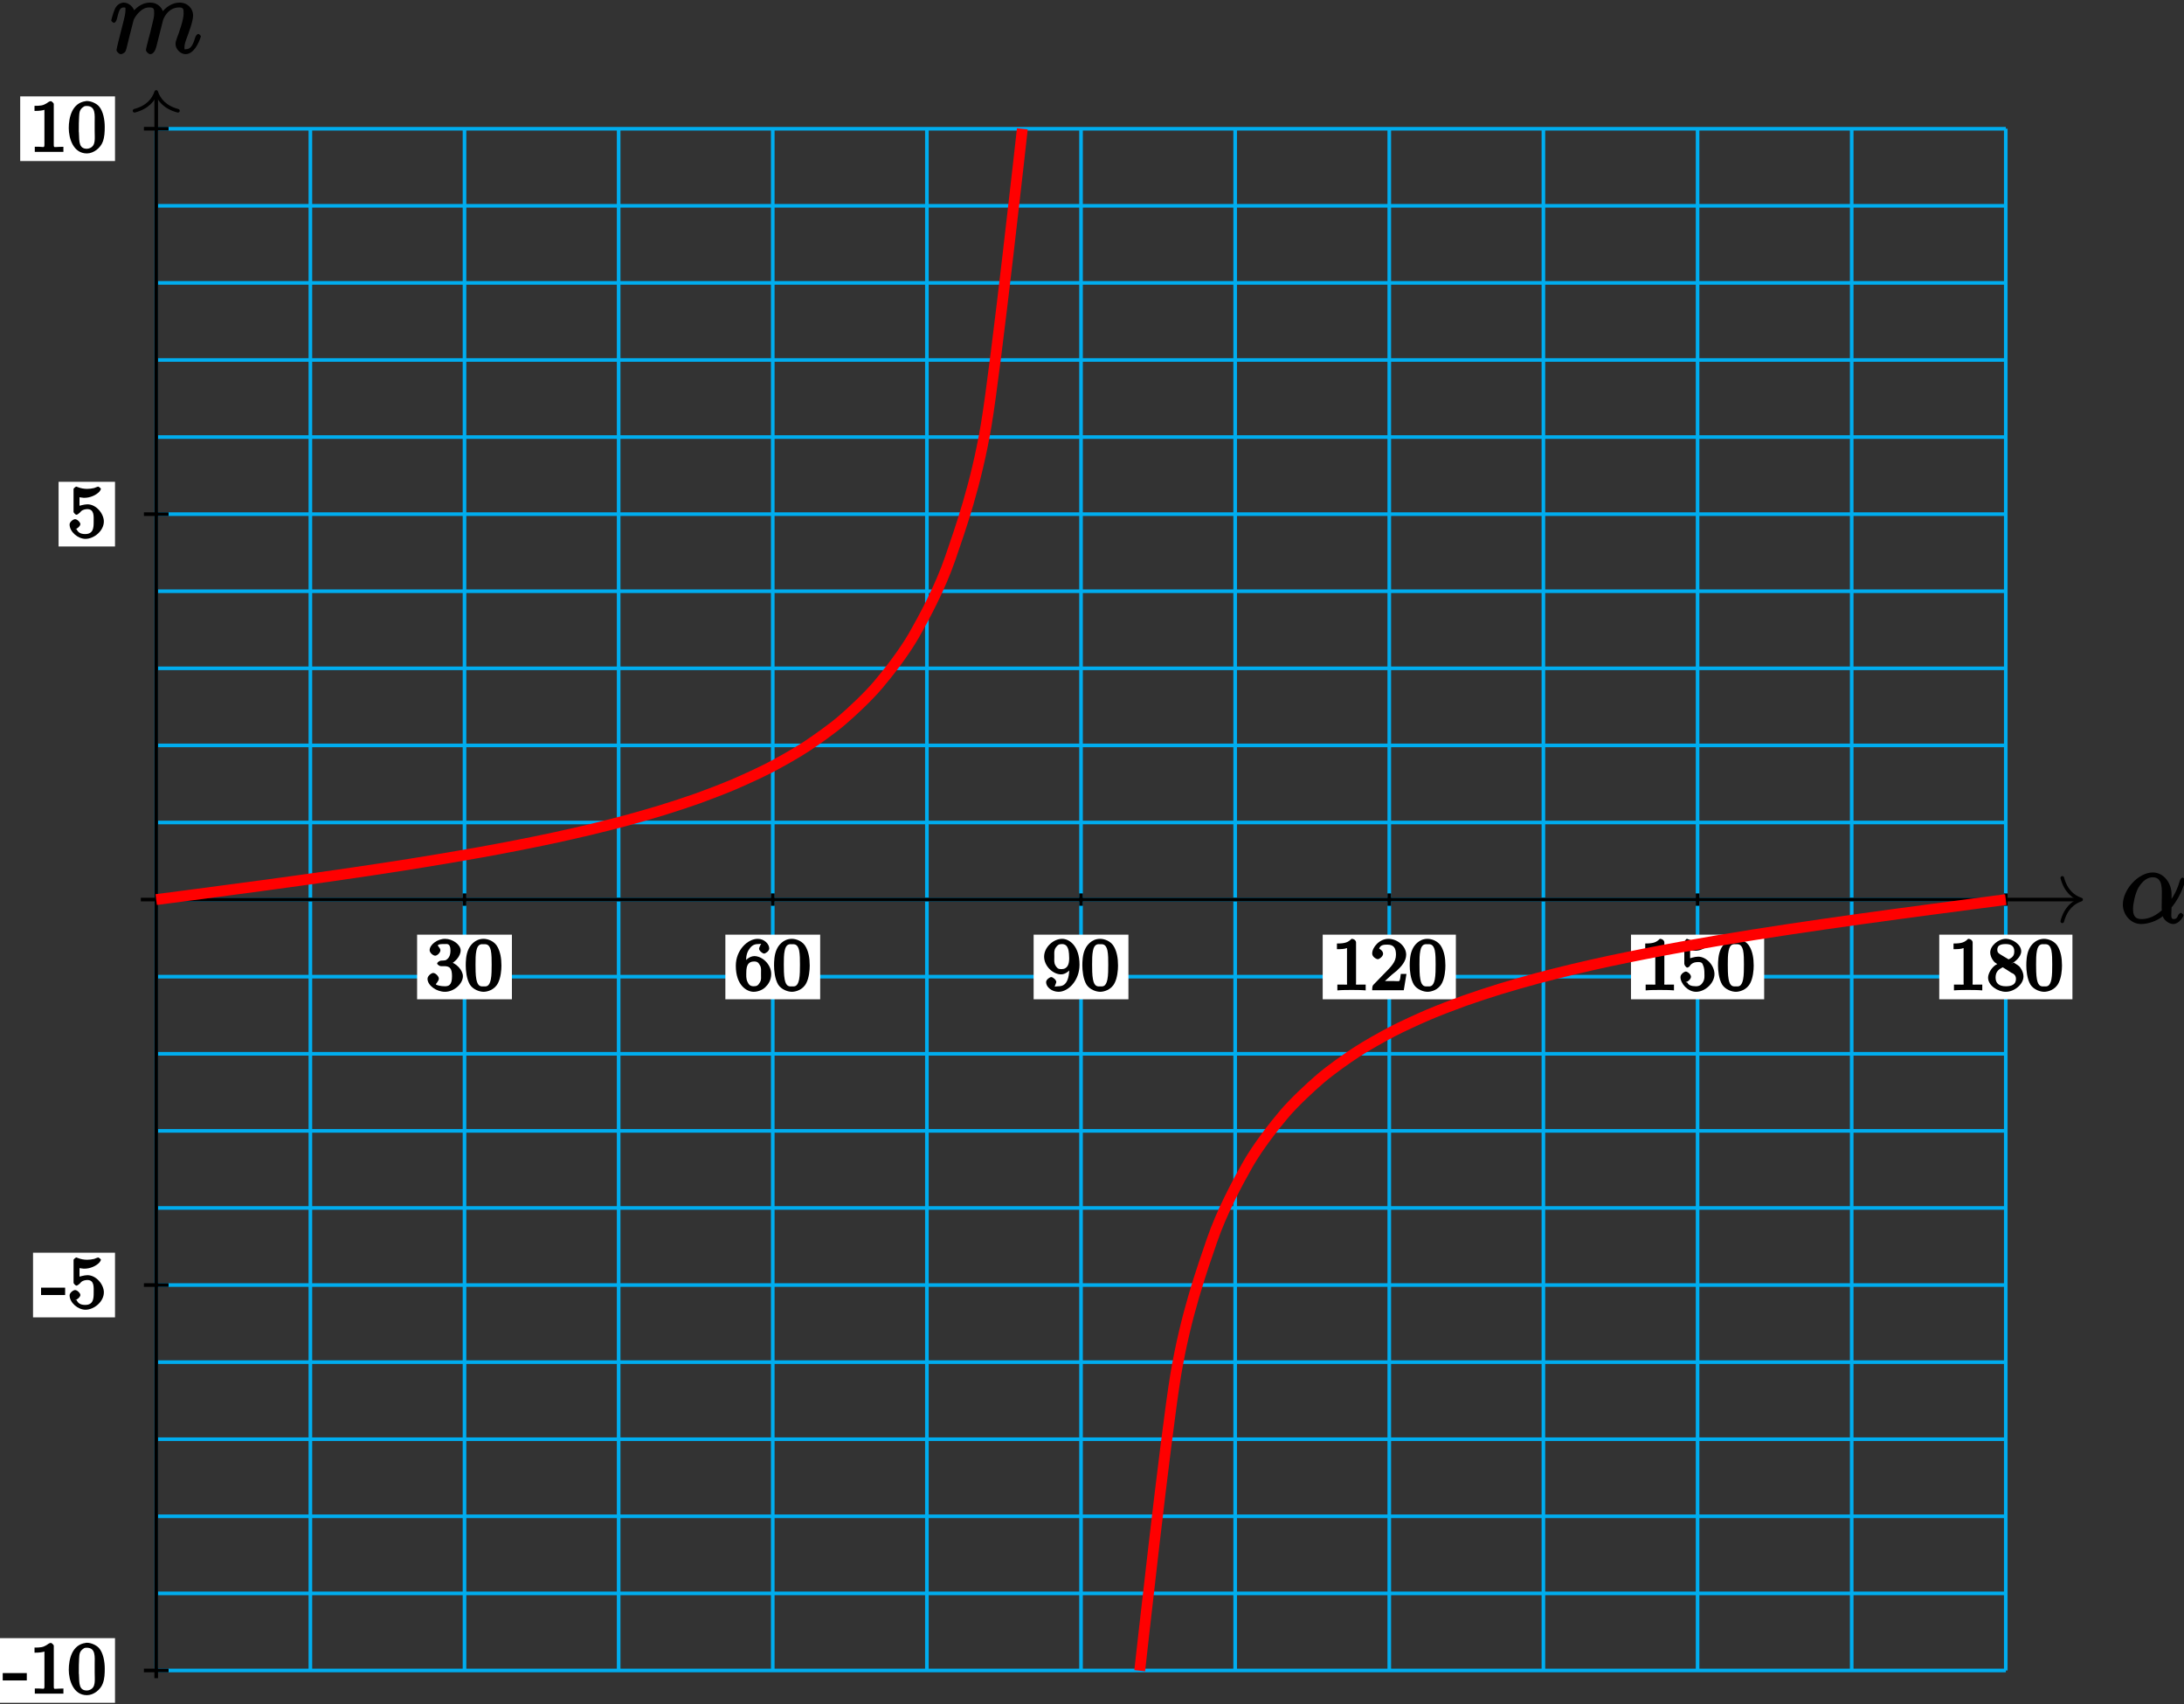 <?xml version="1.0" encoding="UTF-8"?>
<svg xmlns="http://www.w3.org/2000/svg" xmlns:xlink="http://www.w3.org/1999/xlink" width="241pt" height="188pt" viewBox="0 0 241 188" version="1.1">
<rect x="0" y="0" width="241" height="188" fill="#333333" stroke="none"/>
<defs>
<g>
<symbol overflow="visible" id="glyph0-0">
<path style="stroke:none;" d=""/>
</symbol>
<symbol overflow="visible" id="glyph0-1">
<path style="stroke:none;" d="M 5.688 -3.172 C 5.688 -4.328 4.875 -5.562 3.609 -5.562 C 2.047 -5.562 0.312 -3.703 0.312 -2.016 C 0.312 -0.969 1.125 0.125 2.344 0.125 C 3.078 0.125 4.078 -0.203 4.719 -0.734 C 4.812 -0.359 5.359 0.125 5.875 0.125 C 6.516 0.125 7 -0.688 7 -0.844 C 7 -0.953 6.75 -1.109 6.719 -1.109 C 6.625 -1.109 6.438 -0.922 6.406 -0.828 C 6.297 -0.531 6.188 -0.422 5.906 -0.422 C 5.531 -0.422 5.688 -1.031 5.688 -1.703 C 6.859 -3.109 7.203 -4.719 7.203 -4.734 C 7.203 -4.844 6.938 -5 6.906 -5 C 6.797 -5 6.625 -4.812 6.578 -4.594 C 6.422 -4.062 6.156 -3.234 5.422 -2.266 L 5.688 -2.156 Z M 4.656 -1.422 C 3.609 -0.484 2.781 -0.422 2.359 -0.422 C 1.516 -0.422 1.438 -1.016 1.438 -1.578 C 1.438 -2.094 1.656 -3.203 2.016 -3.859 C 2.516 -4.703 3.078 -5.031 3.609 -5.031 C 4.766 -5.031 4.609 -3.656 4.609 -2.656 C 4.609 -2.359 4.594 -2.047 4.594 -1.75 C 4.594 -1.5 4.609 -1.453 4.609 -1.375 Z M 4.656 -1.422 "/>
</symbol>
<symbol overflow="visible" id="glyph0-2">
<path style="stroke:none;" d="M 2.625 -3.641 C 2.641 -3.719 2.891 -4.203 3.328 -4.594 C 3.641 -4.875 3.938 -5.031 4.406 -5.031 C 4.891 -5.031 4.891 -4.812 4.891 -4.344 C 4.891 -4.266 4.891 -4.031 4.75 -3.469 L 4.453 -2.234 C 4.344 -1.875 4.125 -0.984 4.094 -0.859 C 4.047 -0.688 3.984 -0.375 3.984 -0.328 C 3.984 -0.156 4.281 0.125 4.453 0.125 C 4.812 0.125 5.031 -0.297 5.141 -0.734 L 5.859 -3.578 C 5.875 -3.688 6.344 -5.031 7.656 -5.031 C 8.141 -5.031 8.141 -4.812 8.141 -4.344 C 8.141 -3.672 7.672 -2.359 7.406 -1.656 C 7.297 -1.359 7.25 -1.203 7.25 -0.984 C 7.25 -0.453 7.781 0.125 8.359 0.125 C 9.469 0.125 10.047 -1.781 10.047 -1.859 C 10.047 -1.906 9.844 -2.109 9.766 -2.109 C 9.656 -2.109 9.484 -1.922 9.422 -1.719 C 9.141 -0.766 8.875 -0.422 8.391 -0.422 C 8.266 -0.422 8.234 -0.281 8.234 -0.656 C 8.234 -0.969 8.375 -1.344 8.422 -1.484 C 8.641 -2.062 9.188 -3.469 9.188 -4.156 C 9.188 -4.875 8.609 -5.562 7.703 -5.562 C 6.891 -5.562 6.125 -5.062 5.656 -4.359 L 5.922 -4.25 C 5.891 -4.906 5.344 -5.562 4.453 -5.562 C 3.375 -5.562 2.703 -4.766 2.484 -4.469 L 2.766 -4.359 C 2.719 -5.047 2.078 -5.562 1.547 -5.562 C 1.203 -5.562 0.812 -5.359 0.578 -4.906 C 0.375 -4.469 0.156 -3.641 0.156 -3.578 C 0.156 -3.531 0.375 -3.328 0.453 -3.328 C 0.547 -3.328 0.719 -3.484 0.781 -3.766 C 0.969 -4.469 1.047 -5.031 1.516 -5.031 C 1.797 -5.031 1.719 -4.984 1.719 -4.625 C 1.719 -4.359 1.609 -3.891 1.516 -3.531 L 1.188 -2.234 C 1.141 -2.016 1 -1.469 0.938 -1.25 C 0.859 -0.938 0.734 -0.375 0.734 -0.328 C 0.734 -0.156 1.031 0.125 1.203 0.125 C 1.344 0.125 1.625 0.016 1.75 -0.234 C 1.797 -0.328 1.906 -0.75 1.953 -0.984 L 2.219 -2.062 Z M 2.625 -3.641 "/>
</symbol>
<symbol overflow="visible" id="glyph1-0">
<path style="stroke:none;" d=""/>
</symbol>
<symbol overflow="visible" id="glyph1-1">
<path style="stroke:none;" d="M 2.016 -2.656 C 2.641 -2.656 2.859 -2.375 2.859 -1.547 C 2.859 -0.547 2.484 -0.438 2.062 -0.438 C 1.625 -0.438 1.141 -0.547 1.078 -0.656 C 1.031 -0.656 1.406 -1.016 1.406 -1.281 C 1.406 -1.531 1.047 -1.906 0.781 -1.906 C 0.578 -1.906 0.156 -1.578 0.156 -1.266 C 0.156 -0.516 1.156 0.172 2.078 0.172 C 3.125 0.172 4.062 -0.75 4.062 -1.547 C 4.062 -2.203 3.344 -3 2.531 -3.172 L 2.531 -2.812 C 3.156 -3.031 3.812 -3.75 3.812 -4.391 C 3.812 -5.031 2.922 -5.672 2.094 -5.672 C 1.234 -5.672 0.391 -5.016 0.391 -4.422 C 0.391 -4.125 0.781 -3.812 1 -3.812 C 1.25 -3.812 1.578 -4.172 1.578 -4.406 C 1.578 -4.688 1.141 -4.984 1.328 -4.984 C 1.438 -5.125 1.922 -5.094 2.062 -5.094 C 2.266 -5.094 2.688 -5.219 2.688 -4.391 C 2.688 -3.828 2.516 -3.625 2.406 -3.5 C 2.156 -3.25 2.109 -3.297 1.625 -3.266 C 1.469 -3.25 1.219 -3.062 1.219 -2.953 C 1.219 -2.844 1.484 -2.656 1.625 -2.656 Z M 2.016 -2.656 "/>
</symbol>
<symbol overflow="visible" id="glyph1-2">
<path style="stroke:none;" d="M 4.078 -2.719 C 4.078 -3.578 3.938 -4.219 3.672 -4.734 C 3.328 -5.438 2.547 -5.672 2.109 -5.672 C 1.109 -5.672 0.609 -4.859 0.5 -4.641 L 0.438 -4.516 C 0.156 -3.922 0.141 -3.141 0.141 -2.719 C 0.141 -2.203 0.219 -1.266 0.594 -0.625 C 0.969 -0.047 1.688 0.172 2.109 0.172 C 2.5 0.172 3.312 -0.016 3.703 -0.797 C 4 -1.375 4.078 -2.203 4.078 -2.719 Z M 2.109 -0.422 C 1.844 -0.422 1.469 -0.359 1.312 -1.203 C 1.219 -1.656 1.219 -2.406 1.219 -2.828 C 1.219 -3.375 1.219 -3.922 1.312 -4.359 C 1.469 -5.172 1.906 -5.078 2.109 -5.078 C 2.375 -5.078 2.734 -5.125 2.906 -4.406 C 3 -3.953 3 -3.359 3 -2.828 C 3 -2.344 3 -1.641 2.906 -1.188 C 2.734 -0.344 2.375 -0.422 2.109 -0.422 Z M 2.109 -0.422 "/>
</symbol>
<symbol overflow="visible" id="glyph1-3">
<path style="stroke:none;" d="M 1.281 -2.828 C 1.281 -3.484 1.281 -3.938 1.562 -4.422 C 1.812 -4.828 2.094 -5.094 2.594 -5.094 C 2.75 -5.094 2.984 -5.125 2.969 -5.141 C 2.938 -5.141 2.719 -4.688 2.719 -4.594 C 2.719 -4.359 3.094 -4.047 3.281 -4.047 C 3.422 -4.047 3.844 -4.312 3.844 -4.609 C 3.844 -5.094 3.297 -5.672 2.578 -5.672 C 1.469 -5.672 0.156 -4.438 0.156 -2.703 C 0.156 -0.547 1.359 0.172 2.125 0.172 C 2.516 0.172 3.047 0.016 3.406 -0.328 C 3.734 -0.641 4.062 -1.109 4.062 -1.797 C 4.062 -2.844 3.078 -3.766 2.203 -3.766 C 1.625 -3.766 1.094 -3.219 0.906 -2.828 Z M 2.125 -0.438 C 1.703 -0.438 1.562 -0.672 1.453 -0.906 C 1.266 -1.266 1.312 -1.672 1.312 -1.969 C 1.312 -2.766 1.547 -3.172 2.172 -3.172 C 2.562 -3.172 2.672 -3.016 2.828 -2.734 C 2.984 -2.453 2.938 -2.219 2.938 -1.812 C 2.938 -1.406 2.984 -1.172 2.828 -0.891 C 2.625 -0.531 2.484 -0.438 2.125 -0.438 Z M 2.125 -0.438 "/>
</symbol>
<symbol overflow="visible" id="glyph1-4">
<path style="stroke:none;" d="M 2.938 -2.531 C 2.938 -0.594 2.203 -0.438 1.734 -0.438 C 1.562 -0.438 1.281 -0.406 1.312 -0.375 C 1.297 -0.375 1.5 -0.828 1.5 -0.906 C 1.5 -1.141 1.125 -1.453 0.938 -1.453 C 0.797 -1.453 0.375 -1.188 0.375 -0.891 C 0.375 -0.344 1.016 0.172 1.75 0.172 C 2.844 0.172 4.062 -1.094 4.062 -2.812 C 4.062 -4.875 2.953 -5.672 2.141 -5.672 C 1.188 -5.672 0.156 -4.75 0.156 -3.703 C 0.156 -2.672 1.125 -1.75 2.031 -1.75 C 2.594 -1.75 3.109 -2.281 3.312 -2.688 L 2.938 -2.688 Z M 2.062 -2.328 C 1.688 -2.328 1.578 -2.453 1.406 -2.734 C 1.234 -3.031 1.281 -3.297 1.281 -3.703 C 1.281 -4.172 1.234 -4.375 1.438 -4.703 C 1.641 -4.984 1.766 -5.094 2.141 -5.094 C 2.672 -5.094 2.766 -4.625 2.797 -4.578 C 2.906 -4.312 2.922 -3.703 2.922 -3.531 C 2.922 -2.906 2.766 -2.328 2.062 -2.328 Z M 2.062 -2.328 "/>
</symbol>
<symbol overflow="visible" id="glyph1-5">
<path style="stroke:none;" d="M 2.688 -5.266 C 2.688 -5.469 2.484 -5.672 2.188 -5.672 C 1.812 -5.297 1.516 -5.156 0.578 -5.156 L 0.578 -4.531 C 0.984 -4.531 1.406 -4.531 1.688 -4.656 L 1.688 -0.844 C 1.688 -0.547 1.844 -0.625 1.094 -0.625 L 0.625 -0.625 L 0.625 0.016 C 1.141 -0.031 1.828 -0.031 2.188 -0.031 C 2.547 -0.031 3.234 -0.031 3.75 0.016 L 3.75 -0.625 L 3.281 -0.625 C 2.531 -0.625 2.688 -0.547 2.688 -0.844 Z M 2.688 -5.266 "/>
</symbol>
<symbol overflow="visible" id="glyph1-6">
<path style="stroke:none;" d="M 2.375 -1.688 C 2.5 -1.797 2.844 -2.062 2.969 -2.172 C 3.453 -2.625 3.984 -3.203 3.984 -3.922 C 3.984 -4.875 3 -5.672 2.016 -5.672 C 1.047 -5.672 0.234 -4.75 0.234 -4.047 C 0.234 -3.656 0.734 -3.422 0.844 -3.422 C 1.016 -3.422 1.438 -3.719 1.438 -4.031 C 1.438 -4.438 0.859 -4.625 1.016 -4.625 C 1.172 -5.016 1.531 -5.031 1.922 -5.031 C 2.656 -5.031 2.859 -4.594 2.859 -3.922 C 2.859 -3.094 2.328 -2.609 1.391 -1.656 L 0.375 -0.609 C 0.281 -0.531 0.234 -0.375 0.234 0 L 3.719 0 L 4.016 -1.797 L 3.391 -1.797 C 3.344 -1.453 3.328 -1.172 3.234 -1.031 C 3.188 -0.969 2.719 -1.016 2.594 -1.016 L 1.172 -1.016 L 1.297 -0.703 Z M 2.375 -1.688 "/>
</symbol>
<symbol overflow="visible" id="glyph1-7">
<path style="stroke:none;" d="M 1.109 -4.484 C 1.219 -4.453 1.531 -4.359 1.875 -4.359 C 2.875 -4.359 3.656 -5.25 3.656 -5.375 C 3.656 -5.453 3.422 -5.672 3.375 -5.672 C 3.359 -5.672 3.219 -5.609 3.172 -5.594 C 2.969 -5.5 2.594 -5.406 2.172 -5.406 C 1.703 -5.406 1.312 -5.531 1.125 -5.609 C 1.109 -5.609 0.969 -5.672 0.953 -5.672 C 0.859 -5.672 0.656 -5.391 0.656 -5.25 L 0.656 -2.922 C 0.656 -2.766 0.859 -2.5 0.984 -2.5 C 1.047 -2.5 1.188 -2.578 1.234 -2.641 C 1.328 -2.766 1.5 -3.109 2.188 -3.109 C 2.625 -3.109 2.656 -2.938 2.719 -2.781 C 2.859 -2.5 2.875 -2.125 2.875 -1.812 C 2.875 -1.516 2.922 -1.219 2.703 -0.875 C 2.547 -0.625 2.359 -0.438 1.938 -0.438 C 1.422 -0.438 1.094 -0.578 1.016 -0.828 C 0.75 -0.906 0.812 -0.906 0.812 -0.906 C 1.031 -0.906 1.391 -1.234 1.391 -1.484 C 1.391 -1.781 0.984 -2.062 0.828 -2.062 C 0.672 -2.062 0.234 -1.797 0.234 -1.453 C 0.234 -0.734 1.047 0.172 1.953 0.172 C 2.953 0.172 3.984 -0.781 3.984 -1.781 C 3.984 -2.703 3.125 -3.703 2.188 -3.703 C 1.797 -3.703 1.281 -3.516 1.297 -3.531 L 1.297 -4.422 Z M 1.109 -4.484 "/>
</symbol>
<symbol overflow="visible" id="glyph1-8">
<path style="stroke:none;" d="M 2.641 -2.875 C 3.094 -3.094 3.812 -3.672 3.812 -4.297 C 3.812 -5.047 2.859 -5.672 2.125 -5.672 C 1.281 -5.672 0.391 -4.906 0.391 -4.156 C 0.391 -3.859 0.562 -3.453 0.75 -3.234 C 0.891 -3.062 0.922 -3.047 1.172 -2.891 C 0.562 -2.609 0.156 -1.844 0.156 -1.391 C 0.156 -0.516 1.234 0.172 2.109 0.172 C 3.078 0.172 4.062 -0.672 4.062 -1.516 C 4.062 -2.031 3.734 -2.484 3.609 -2.625 C 3.469 -2.75 3.453 -2.75 3 -3.047 Z M 1.531 -3.938 C 1.312 -4.078 1.172 -4.172 1.172 -4.453 C 1.172 -4.953 1.531 -5.094 2.109 -5.094 C 2.719 -5.094 3.047 -4.859 3.047 -4.297 C 3.047 -3.828 2.875 -3.625 2.422 -3.406 Z M 1.672 -2.594 C 1.703 -2.578 2.609 -2.016 2.734 -1.922 C 2.875 -1.859 3.234 -1.734 3.234 -1.25 C 3.234 -0.641 2.766 -0.438 2.125 -0.438 C 1.406 -0.438 0.984 -0.734 0.984 -1.391 C 0.984 -1.984 1.25 -2.281 1.781 -2.531 Z M 1.672 -2.594 "/>
</symbol>
<symbol overflow="visible" id="glyph2-0">
<path style="stroke:none;" d=""/>
</symbol>
<symbol overflow="visible" id="glyph2-1">
<path style="stroke:none;" d="M -0.109 -2.141 L -0.109 -1.469 L 2.547 -1.469 L 2.547 -2.281 L -0.109 -2.281 Z M -0.109 -2.141 "/>
</symbol>
<symbol overflow="visible" id="glyph2-2">
<path style="stroke:none;" d="M 0.578 -4.953 L 0.578 -4.531 C 1.156 -4.531 1.516 -4.594 1.672 -4.656 L 1.672 -0.812 C 1.672 -0.422 1.547 -0.578 1.094 -0.578 L 0.609 -0.578 L 0.609 -0.016 L 3.766 -0.016 L 3.766 -0.578 C 3.453 -0.578 3.328 -0.562 3.203 -0.562 C 2.781 -0.562 2.703 -0.438 2.703 -0.812 L 2.703 -5.312 C 2.703 -5.375 2.484 -5.609 2.375 -5.609 C 2.219 -5.609 2 -5.438 1.891 -5.359 C 1.516 -5.125 1.219 -5.094 0.578 -5.094 Z M 0.578 -4.953 "/>
</symbol>
<symbol overflow="visible" id="glyph2-3">
<path style="stroke:none;" d="M 1.984 -5.609 C 0.484 -5.406 0.125 -3.812 0.125 -2.641 C 0.125 -1.531 0.609 0.156 2.125 0.156 C 2.875 0.156 3.625 -0.453 3.875 -1.125 C 4.078 -1.656 4.094 -2.234 4.094 -2.781 C 4.094 -3.516 3.938 -4.5 3.453 -5.047 C 3.156 -5.375 2.578 -5.625 2.141 -5.625 C 2.094 -5.625 2.047 -5.625 1.984 -5.609 Z M 1.234 -2.234 C 1.234 -2.297 1.234 -2.359 1.234 -2.438 C 1.234 -2.922 1.234 -3.422 1.266 -3.906 C 1.297 -4.344 1.297 -4.688 1.75 -4.984 C 1.891 -5.078 1.938 -5.078 2.109 -5.078 C 3.125 -5.078 2.984 -4.047 2.984 -3.234 L 2.984 -2.344 C 2.984 -1.469 3.125 -0.734 2.469 -0.438 C 2.359 -0.391 2.234 -0.359 2.125 -0.359 C 1.266 -0.359 1.281 -1.109 1.25 -2.016 C 1.25 -2.094 1.25 -2.156 1.234 -2.234 Z M 1.234 -2.234 "/>
</symbol>
<symbol overflow="visible" id="glyph2-4">
<path style="stroke:none;" d="M 0.734 -0.922 C 0.75 -0.922 0.781 -0.922 0.812 -0.922 C 1.031 -0.922 1.406 -1.25 1.406 -1.469 C 1.406 -1.672 1.062 -2.016 0.828 -2.016 C 0.609 -2.016 0.219 -1.703 0.219 -1.438 C 0.219 -0.609 1.156 0.156 1.969 0.156 C 2.922 0.156 4 -0.734 4 -1.766 C 4 -2.609 3.172 -3.656 2.188 -3.656 C 1.797 -3.656 1.266 -3.469 1.312 -3.5 L 1.312 -4.438 C 1.328 -4.438 1.531 -4.391 1.766 -4.375 L 1.875 -4.375 C 2.453 -4.375 3.125 -4.641 3.516 -5.062 C 3.562 -5.125 3.672 -5.281 3.672 -5.359 L 3.672 -5.375 C 3.672 -5.422 3.422 -5.609 3.375 -5.609 L 3.359 -5.609 C 3.219 -5.578 3.078 -5.5 2.938 -5.453 C 2.672 -5.391 2.422 -5.359 2.156 -5.359 C 1.781 -5.359 1.453 -5.422 1.094 -5.562 C 1.047 -5.578 1 -5.609 0.969 -5.609 L 0.953 -5.609 C 0.891 -5.609 0.656 -5.406 0.656 -5.359 L 0.656 -2.812 C 0.656 -2.719 0.891 -2.5 0.969 -2.5 C 1.062 -2.5 1.266 -2.656 1.328 -2.719 C 1.562 -3.016 1.766 -3.094 2.125 -3.125 L 2.172 -3.125 C 2.969 -3.125 2.875 -2.312 2.875 -1.719 C 2.875 -1.109 2.859 -0.375 1.938 -0.375 C 1.391 -0.375 1.141 -0.578 0.984 -0.922 Z M 0.734 -0.922 "/>
</symbol>
</g>
</defs>
<g id="surface1">
<path style="fill:none;stroke-width:0.399;stroke-linecap:butt;stroke-linejoin:miter;stroke:rgb(0%,67.839%,93.729%);stroke-opacity:1;stroke-miterlimit:10;" d="M -0.002 -85.041 L 204.1 -85.041 M -0.002 -76.537 L 204.1 -76.537 M -0.002 -68.033 L 204.1 -68.033 M -0.002 -59.53 L 204.1 -59.53 M -0.002 -51.026 L 204.1 -51.026 M -0.002 -42.522 L 204.1 -42.522 M -0.002 -34.018 L 204.1 -34.018 M -0.002 -25.514 L 204.1 -25.514 M -0.002 -17.01 L 204.1 -17.01 M -0.002 -8.502 L 204.1 -8.502 M -0.002 0.002 L 204.1 0.002 M -0.002 8.506 L 204.1 8.506 M -0.002 17.01 L 204.1 17.01 M -0.002 25.513 L 204.1 25.513 M -0.002 34.017 L 204.1 34.017 M -0.002 42.521 L 204.1 42.521 M -0.002 51.025 L 204.1 51.025 M -0.002 59.529 L 204.1 59.529 M -0.002 68.033 L 204.1 68.033 M -0.002 76.537 L 204.1 76.537 M -0.002 85.037 L 204.1 85.037 M -0.002 -85.041 L -0.002 85.041 M 17.01 -85.041 L 17.01 85.041 M 34.018 -85.041 L 34.018 85.041 M 51.026 -85.041 L 51.026 85.041 M 68.033 -85.041 L 68.033 85.041 M 85.041 -85.041 L 85.041 85.041 M 102.049 -85.041 L 102.049 85.041 M 119.057 -85.041 L 119.057 85.041 M 136.065 -85.041 L 136.065 85.041 M 153.072 -85.041 L 153.072 85.041 M 170.084 -85.041 L 170.084 85.041 M 187.092 -85.041 L 187.092 85.041 M 204.092 -85.041 L 204.092 85.041 " transform="matrix(1,0,0,-1,17.24,99.24)"/>
<path style="fill:none;stroke-width:0.399;stroke-linecap:butt;stroke-linejoin:miter;stroke:rgb(0%,0%,0%);stroke-opacity:1;stroke-miterlimit:10;" d="M -1.701 0.002 L 212.205 0.002 " transform="matrix(1,0,0,-1,17.24,99.24)"/>
<path style="fill:none;stroke-width:0.399;stroke-linecap:round;stroke-linejoin:round;stroke:rgb(0%,0%,0%);stroke-opacity:1;stroke-miterlimit:10;" d="M -2.074 2.392 C -1.695 0.955 -0.851 0.279 0.001 0.002 C -0.851 -0.28 -1.695 -0.955 -2.074 -2.393 " transform="matrix(1,0,0,-1,229.644,99.24)"/>
<g style="fill:rgb(0%,0%,0%);fill-opacity:1;">
  <use xlink:href="#glyph0-1" x="233.94" y="101.81"/>
</g>
<path style="fill:none;stroke-width:0.399;stroke-linecap:butt;stroke-linejoin:miter;stroke:rgb(0%,0%,0%);stroke-opacity:1;stroke-miterlimit:10;" d="M -0.002 -85.893 L -0.002 88.896 " transform="matrix(1,0,0,-1,17.24,99.24)"/>
<path style="fill:none;stroke-width:0.399;stroke-linecap:round;stroke-linejoin:round;stroke:rgb(0%,0%,0%);stroke-opacity:1;stroke-miterlimit:10;" d="M -2.073 2.392 C -1.694 0.955 -0.85 0.279 0.001 0.002 C -0.85 -0.28 -1.694 -0.955 -2.073 -2.393 " transform="matrix(0,-1,-1,0,17.24,10.146)"/>
<g style="fill:rgb(0%,0%,0%);fill-opacity:1;">
  <use xlink:href="#glyph0-2" x="12.12" y="5.85"/>
</g>
<path style="fill:none;stroke-width:0.399;stroke-linecap:butt;stroke-linejoin:miter;stroke:rgb(0%,0%,0%);stroke-opacity:1;stroke-miterlimit:10;" d="M 34.018 0.681 L 34.018 -0.682 " transform="matrix(1,0,0,-1,17.24,99.24)"/>
<path style=" stroke:none;fill-rule:nonzero;fill:rgb(100%,100%,100%);fill-opacity:1;" d="M 46.027 110.238 L 56.488 110.238 L 56.488 103.109 L 46.027 103.109 Z M 46.027 110.238 "/>
<g style="fill:rgb(0%,0%,0%);fill-opacity:1;">
  <use xlink:href="#glyph1-1" x="47.02" y="109.24"/>
  <use xlink:href="#glyph1-2" x="51.254" y="109.24"/>
</g>
<path style="fill:none;stroke-width:0.399;stroke-linecap:butt;stroke-linejoin:miter;stroke:rgb(0%,0%,0%);stroke-opacity:1;stroke-miterlimit:10;" d="M 68.033 0.681 L 68.033 -0.682 " transform="matrix(1,0,0,-1,17.24,99.24)"/>
<path style=" stroke:none;fill-rule:nonzero;fill:rgb(100%,100%,100%);fill-opacity:1;" d="M 80.043 110.238 L 90.504 110.238 L 90.504 103.109 L 80.043 103.109 Z M 80.043 110.238 "/>
<g style="fill:rgb(0%,0%,0%);fill-opacity:1;">
  <use xlink:href="#glyph1-3" x="81.04" y="109.24"/>
  <use xlink:href="#glyph1-2" x="85.274" y="109.24"/>
</g>
<path style="fill:none;stroke-width:0.399;stroke-linecap:butt;stroke-linejoin:miter;stroke:rgb(0%,0%,0%);stroke-opacity:1;stroke-miterlimit:10;" d="M 102.049 0.681 L 102.049 -0.682 " transform="matrix(1,0,0,-1,17.24,99.24)"/>
<path style=" stroke:none;fill-rule:nonzero;fill:rgb(100%,100%,100%);fill-opacity:1;" d="M 114.059 110.238 L 124.52 110.238 L 124.52 103.109 L 114.059 103.109 Z M 114.059 110.238 "/>
<g style="fill:rgb(0%,0%,0%);fill-opacity:1;">
  <use xlink:href="#glyph1-4" x="115.06" y="109.24"/>
  <use xlink:href="#glyph1-2" x="119.294" y="109.24"/>
</g>
<path style="fill:none;stroke-width:0.399;stroke-linecap:butt;stroke-linejoin:miter;stroke:rgb(0%,0%,0%);stroke-opacity:1;stroke-miterlimit:10;" d="M 136.065 0.681 L 136.065 -0.682 " transform="matrix(1,0,0,-1,17.24,99.24)"/>
<path style=" stroke:none;fill-rule:nonzero;fill:rgb(100%,100%,100%);fill-opacity:1;" d="M 145.957 110.238 L 160.652 110.238 L 160.652 103.109 L 145.957 103.109 Z M 145.957 110.238 "/>
<g style="fill:rgb(0%,0%,0%);fill-opacity:1;">
  <use xlink:href="#glyph1-5" x="146.95" y="109.24"/>
  <use xlink:href="#glyph1-6" x="151.184" y="109.24"/>
  <use xlink:href="#glyph1-2" x="155.419" y="109.24"/>
</g>
<path style="fill:none;stroke-width:0.399;stroke-linecap:butt;stroke-linejoin:miter;stroke:rgb(0%,0%,0%);stroke-opacity:1;stroke-miterlimit:10;" d="M 170.084 0.681 L 170.084 -0.682 " transform="matrix(1,0,0,-1,17.24,99.24)"/>
<path style=" stroke:none;fill-rule:nonzero;fill:rgb(100%,100%,100%);fill-opacity:1;" d="M 179.977 110.238 L 194.672 110.238 L 194.672 103.109 L 179.977 103.109 Z M 179.977 110.238 "/>
<g style="fill:rgb(0%,0%,0%);fill-opacity:1;">
  <use xlink:href="#glyph1-5" x="180.97" y="109.24"/>
  <use xlink:href="#glyph1-7" x="185.204" y="109.24"/>
  <use xlink:href="#glyph1-2" x="189.439" y="109.24"/>
</g>
<path style="fill:none;stroke-width:0.399;stroke-linecap:butt;stroke-linejoin:miter;stroke:rgb(0%,0%,0%);stroke-opacity:1;stroke-miterlimit:10;" d="M 204.1 0.681 L 204.1 -0.682 " transform="matrix(1,0,0,-1,17.24,99.24)"/>
<path style=" stroke:none;fill-rule:nonzero;fill:rgb(100%,100%,100%);fill-opacity:1;" d="M 213.992 110.238 L 228.688 110.238 L 228.688 103.109 L 213.992 103.109 Z M 213.992 110.238 "/>
<g style="fill:rgb(0%,0%,0%);fill-opacity:1;">
  <use xlink:href="#glyph1-5" x="214.99" y="109.24"/>
  <use xlink:href="#glyph1-8" x="219.224" y="109.24"/>
  <use xlink:href="#glyph1-2" x="223.459" y="109.24"/>
</g>
<path style="fill:none;stroke-width:0.399;stroke-linecap:butt;stroke-linejoin:miter;stroke:rgb(0%,0%,0%);stroke-opacity:1;stroke-miterlimit:10;" d="M 1.362 -85.041 L -1.361 -85.041 " transform="matrix(1,0,0,-1,17.24,99.24)"/>
<path style=" stroke:none;fill-rule:nonzero;fill:rgb(100%,100%,100%);fill-opacity:1;" d="M -0.59 187.848 L 12.691 187.848 L 12.691 180.715 L -0.59 180.715 Z M -0.59 187.848 "/>
<g style="fill:rgb(0%,0%,0%);fill-opacity:1;">
  <use xlink:href="#glyph2-1" x="0.41" y="186.85"/>
  <use xlink:href="#glyph2-2" x="3.232" y="186.85"/>
  <use xlink:href="#glyph2-3" x="7.465" y="186.85"/>
</g>
<path style="fill:none;stroke-width:0.399;stroke-linecap:butt;stroke-linejoin:miter;stroke:rgb(0%,0%,0%);stroke-opacity:1;stroke-miterlimit:10;" d="M 1.362 -42.522 L -1.361 -42.522 " transform="matrix(1,0,0,-1,17.24,99.24)"/>
<path style=" stroke:none;fill-rule:nonzero;fill:rgb(100%,100%,100%);fill-opacity:1;" d="M 3.645 145.328 L 12.691 145.328 L 12.691 138.195 L 3.645 138.195 Z M 3.645 145.328 "/>
<g style="fill:rgb(0%,0%,0%);fill-opacity:1;">
  <use xlink:href="#glyph2-1" x="4.64" y="144.33"/>
  <use xlink:href="#glyph2-4" x="7.462" y="144.33"/>
</g>
<path style="fill:none;stroke-width:0.399;stroke-linecap:butt;stroke-linejoin:miter;stroke:rgb(0%,0%,0%);stroke-opacity:1;stroke-miterlimit:10;" d="M 1.362 42.521 L -1.361 42.521 " transform="matrix(1,0,0,-1,17.24,99.24)"/>
<path style=" stroke:none;fill-rule:nonzero;fill:rgb(100%,100%,100%);fill-opacity:1;" d="M 6.465 60.285 L 12.691 60.285 L 12.691 53.152 L 6.465 53.152 Z M 6.465 60.285 "/>
<g style="fill:rgb(0%,0%,0%);fill-opacity:1;">
  <use xlink:href="#glyph2-4" x="7.46" y="59.29"/>
</g>
<path style="fill:none;stroke-width:0.399;stroke-linecap:butt;stroke-linejoin:miter;stroke:rgb(0%,0%,0%);stroke-opacity:1;stroke-miterlimit:10;" d="M 1.362 85.041 L -1.361 85.041 " transform="matrix(1,0,0,-1,17.24,99.24)"/>
<path style=" stroke:none;fill-rule:nonzero;fill:rgb(100%,100%,100%);fill-opacity:1;" d="M 2.23 17.766 L 12.691 17.766 L 12.691 10.633 L 2.23 10.633 Z M 2.23 17.766 "/>
<g style="fill:rgb(0%,0%,0%);fill-opacity:1;">
  <use xlink:href="#glyph2-2" x="3.23" y="16.77"/>
  <use xlink:href="#glyph2-3" x="7.463" y="16.77"/>
</g>
<path style="fill:none;stroke-width:1.196;stroke-linecap:butt;stroke-linejoin:miter;stroke:rgb(100%,0%,0%);stroke-opacity:1;stroke-miterlimit:10;" d="M -0.002 0.002 C -0.002 0.002 2.877 0.377 3.983 0.521 C 5.088 0.666 6.858 0.9 7.963 1.049 C 9.069 1.193 10.842 1.431 11.947 1.58 C 13.053 1.732 14.822 1.974 15.928 2.127 C 17.033 2.283 18.807 2.533 19.912 2.689 C 21.014 2.849 22.787 3.111 23.893 3.275 C 24.998 3.443 26.772 3.717 27.873 3.888 C 28.979 4.064 30.752 4.353 31.858 4.541 C 32.963 4.724 34.733 5.033 35.838 5.232 C 36.944 5.431 38.717 5.763 39.822 5.982 C 40.928 6.197 42.697 6.556 43.803 6.795 C 44.908 7.033 46.682 7.431 47.787 7.697 C 48.893 7.959 50.662 8.404 51.768 8.701 C 52.873 8.998 54.647 9.502 55.748 9.842 C 56.854 10.181 58.627 10.76 59.733 11.154 C 60.838 11.553 62.608 12.228 63.713 12.701 C 64.819 13.174 66.592 13.982 67.698 14.556 C 68.803 15.131 70.573 16.123 71.678 16.845 C 72.783 17.572 74.557 18.826 75.662 19.771 C 76.768 20.72 78.537 22.369 79.643 23.674 C 80.748 24.978 82.522 27.244 83.627 29.181 C 84.729 31.115 86.502 34.408 87.608 37.623 C 88.713 40.842 90.483 45.795 91.588 52.369 C 92.694 58.947 95.573 85.025 95.573 85.025 " transform="matrix(1,0,0,-1,17.24,99.24)"/>
<path style="fill:none;stroke-width:1.196;stroke-linecap:butt;stroke-linejoin:miter;stroke:rgb(100%,0%,0%);stroke-opacity:1;stroke-miterlimit:10;" d="M 108.526 -85.065 C 108.526 -85.065 111.401 -58.967 112.506 -52.389 C 113.612 -45.807 115.385 -40.854 116.487 -37.635 C 117.592 -34.416 119.365 -31.123 120.471 -29.186 C 121.576 -27.248 123.346 -24.983 124.451 -23.678 C 125.557 -22.373 127.33 -20.725 128.436 -19.776 C 129.541 -18.826 131.311 -17.573 132.416 -16.85 C 133.522 -16.123 135.295 -15.135 136.401 -14.557 C 137.506 -13.983 139.276 -13.174 140.381 -12.701 C 141.487 -12.229 143.26 -11.553 144.365 -11.155 C 145.467 -10.76 147.24 -10.182 148.346 -9.842 C 149.451 -9.502 151.221 -8.998 152.326 -8.701 C 153.432 -8.405 155.205 -7.959 156.311 -7.697 C 157.416 -7.432 159.186 -7.033 160.291 -6.795 C 161.397 -6.561 163.17 -6.197 164.276 -5.983 C 165.381 -5.764 167.151 -5.432 168.256 -5.233 C 169.362 -5.033 171.135 -4.725 172.24 -4.541 C 173.342 -4.354 175.115 -4.065 176.221 -3.889 C 177.326 -3.717 179.1 -3.444 180.201 -3.276 C 181.307 -3.112 183.08 -2.85 184.186 -2.69 C 185.291 -2.533 187.061 -2.283 188.166 -2.127 C 189.272 -1.975 191.045 -1.733 192.151 -1.58 C 193.256 -1.432 195.026 -1.194 196.131 -1.049 C 197.237 -0.901 199.01 -0.666 200.115 -0.522 C 201.217 -0.377 204.096 -0.002 204.096 -0.002 " transform="matrix(1,0,0,-1,17.24,99.24)"/>
</g>
</svg>
